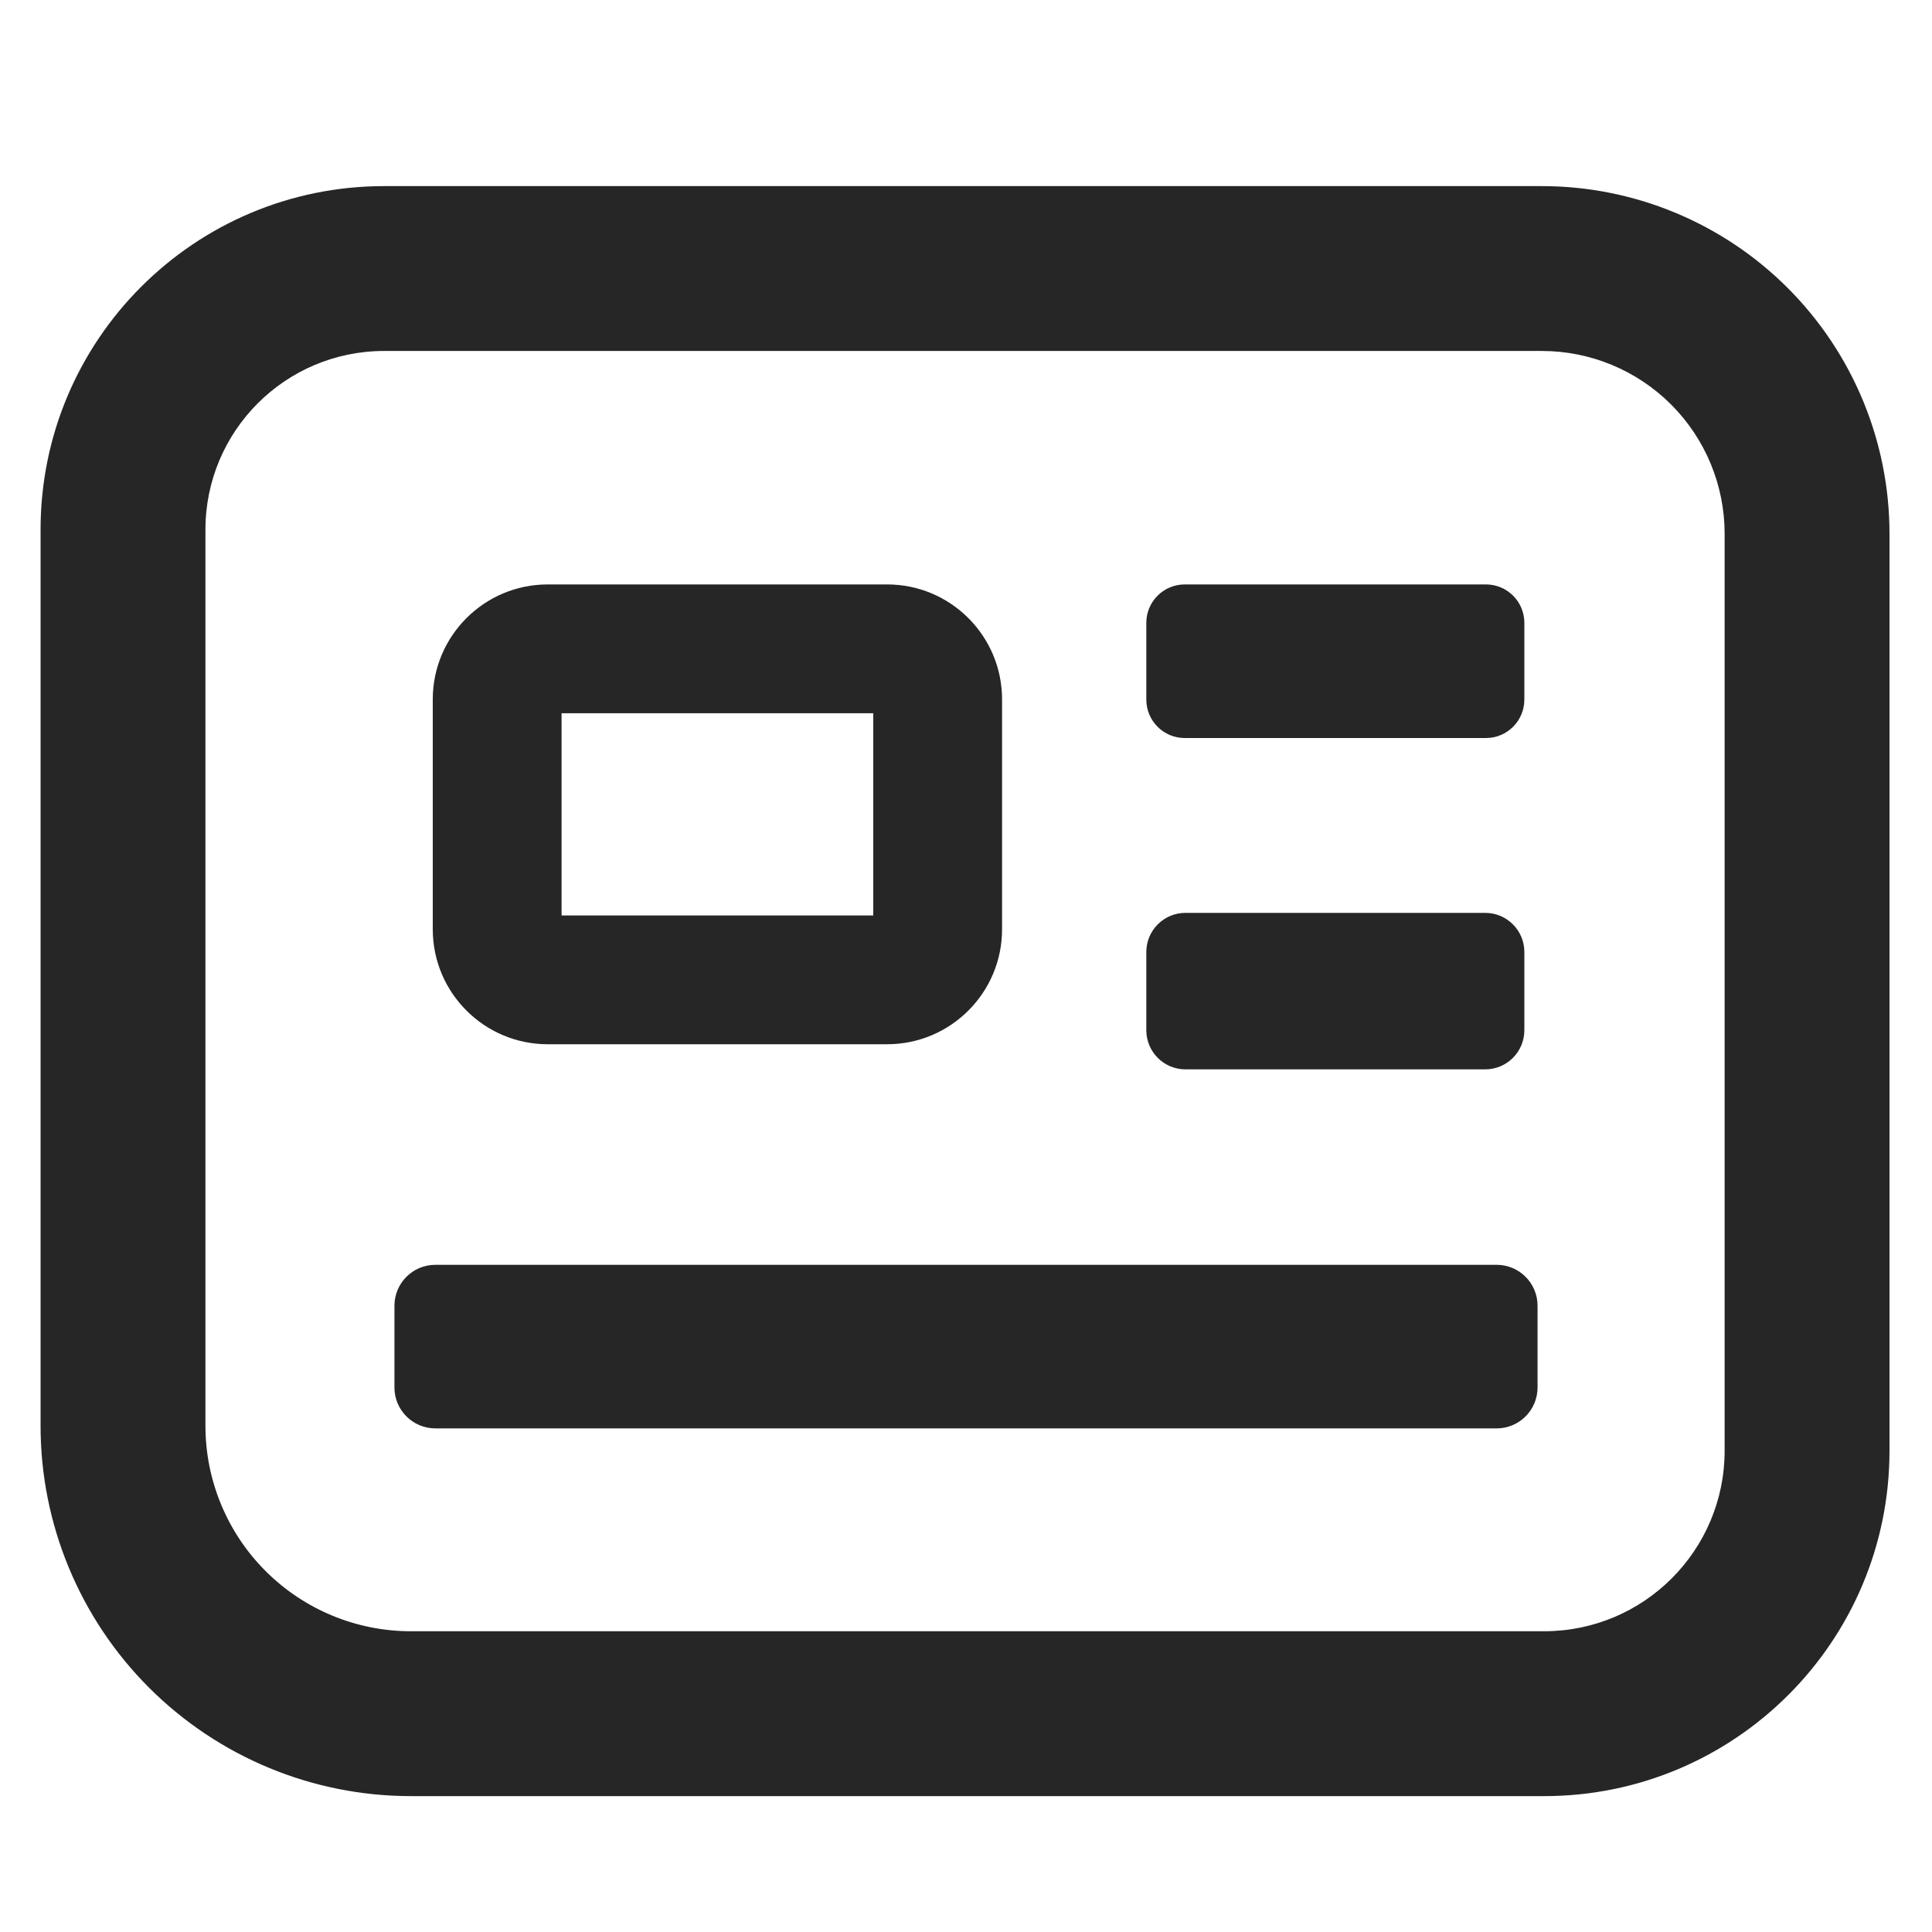 <?xml version="1.0" encoding="UTF-8" standalone="no"?><!DOCTYPE svg PUBLIC "-//W3C//DTD SVG 1.1//EN" "http://www.w3.org/Graphics/SVG/1.1/DTD/svg11.dtd"><svg width="100%" height="100%" viewBox="0 0 3000 3000" version="1.1" xmlns="http://www.w3.org/2000/svg" xmlns:xlink="http://www.w3.org/1999/xlink" xml:space="preserve" xmlns:serif="http://www.serif.com/" style="fill-rule:evenodd;clip-rule:evenodd;stroke-linejoin:round;stroke-miterlimit:2;"><g><path d="M2934,828.802c0,-143.164 -56.872,-280.465 -158.104,-381.698c-101.233,-101.232 -238.534,-158.104 -381.698,-158.104l-1797.72,0c-294.633,0 -533.48,238.847 -533.48,533.48l-0,1391.52c-0,152.501 60.581,298.756 168.415,406.59c107.834,107.834 254.089,168.415 406.59,168.415l1759.65,0c296.216,-0 536.347,-240.131 536.347,-536.347l0,-1423.85Zm-256,0l0,1423.85c-0,154.831 -125.516,280.347 -280.347,280.347c-0,0 -1759.65,0 -1759.65,0c-84.606,0 -165.746,-33.609 -225.571,-93.434c-59.825,-59.825 -93.434,-140.965 -93.434,-225.571l0,-1391.52c-0,-153.248 124.232,-277.48 277.48,-277.48c0,0 1797.72,0 1797.72,0c75.269,0 147.455,29.901 200.678,83.124c53.223,53.223 83.124,125.409 83.124,200.678Z" style="fill:#262626;"/><path d="M1556,1086c0,-98.517 -79.983,-178.5 -178.5,-178.5l-527,-0c-98.517,-0 -178.5,79.983 -178.5,178.5l0,357c0,98.517 79.983,178.5 178.5,178.5l527,0c98.517,0 178.5,-79.983 178.5,-178.5l0,-357Zm-684,21.5l0,314l484,0l0,-314l-484,0Z" style="fill:#262626;"/><path d="M2387.5,2027.5c0,-35.047 -28.453,-63.5 -63.5,-63.5l-1648,0c-35.047,0 -63.5,28.453 -63.5,63.5l0,127c0,35.047 28.453,63.5 63.5,63.5l1648,0c35.047,0 63.5,-28.453 63.5,-63.5l0,-127Z" style="fill:#262626;"/><path d="M2367,1478.25c0,-33.529 -27.221,-60.75 -60.75,-60.75l-465.5,0c-33.529,0 -60.75,27.221 -60.75,60.75l-0,121.5c-0,33.529 27.221,60.75 60.75,60.75l465.5,0c33.529,0 60.75,-27.221 60.75,-60.75l0,-121.5Z" style="fill:#262626;"/><path d="M2367,967.125c0,-32.908 -26.717,-59.625 -59.625,-59.625l-467.75,0c-32.908,0 -59.625,26.717 -59.625,59.625l-0,119.25c-0,32.908 26.717,59.625 59.625,59.625l467.75,0c32.908,0 59.625,-26.717 59.625,-59.625l0,-119.25Z" style="fill:#262626;"/></g></svg>